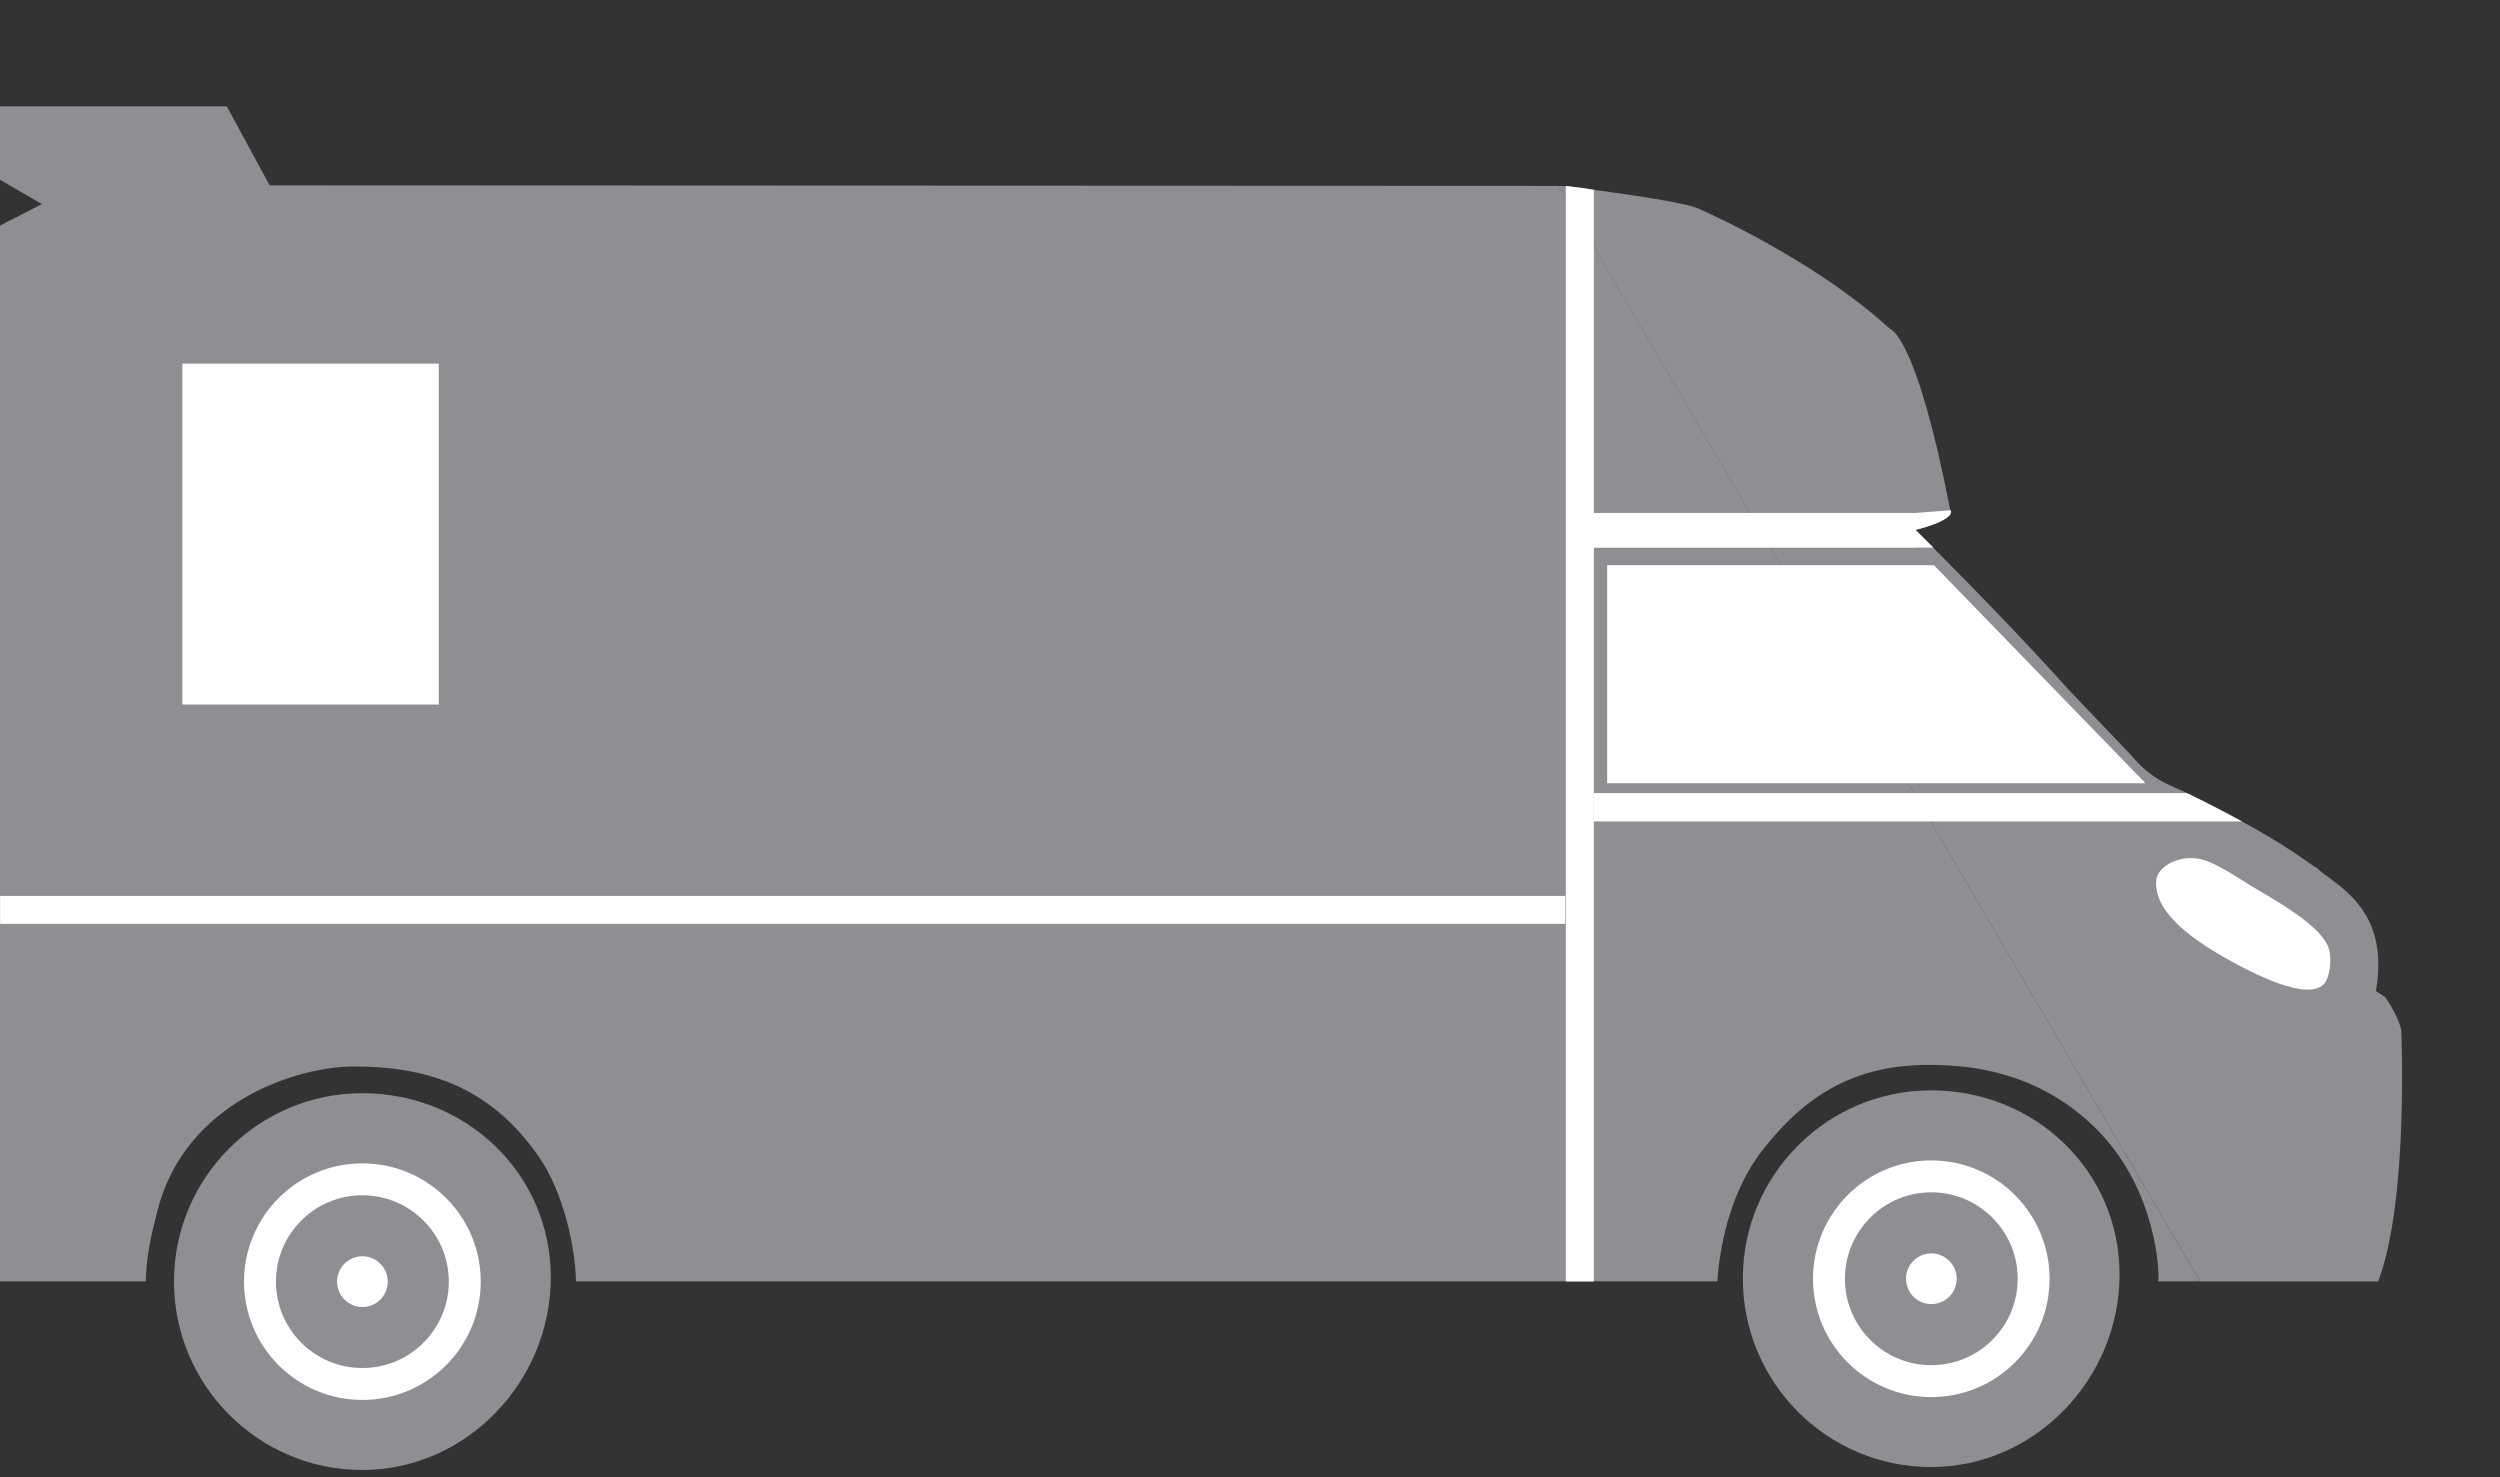 <svg width="22" height="13" viewBox="0 0 22 13" fill="none" xmlns="http://www.w3.org/2000/svg">
<rect x="0" y="0" width="22" height="13" fill="#333333" stroke="none"/>
<g id="Group 564">
<path id="Vector" d="M19.361 11.277L13.714 1.636L2.373 1.631L1.996 0.936H0V1.582L0.369 1.796L0 1.985V11.276H1.283C1.286 11.054 1.334 10.857 1.387 10.648C1.636 9.687 2.626 9.385 3.111 9.385C3.69 9.385 4.298 9.519 4.756 10.201C4.948 10.487 5.06 10.942 5.069 11.276H15.112C15.141 10.885 15.256 10.457 15.493 10.144C15.966 9.524 16.482 9.319 17.226 9.382C17.501 9.406 18.013 9.493 18.463 9.95C18.981 10.478 19.008 11.218 18.991 11.276H19.361V11.277Z" fill="#8E8E93"/>
<path id="Vector_2" d="M1.463 8.13H0.001V7.884H13.774V8.13H5.07" fill="white"/>
<path id="Vector_3" d="M19.361 11.277C19.945 11.277 20.928 11.277 20.928 11.277C21.198 10.566 21.131 9.067 21.131 9.067C21.108 8.94 20.989 8.774 20.989 8.774L20.935 8.739L20.908 8.721C21.037 7.984 20.547 7.789 20.39 7.64C20.381 7.631 20.369 7.629 20.36 7.622C20.212 7.519 20.271 7.56 20.268 7.558C19.948 7.331 19.404 7.046 19.098 6.912C18.951 6.848 18.845 6.755 18.741 6.632L18.2 6.065C17.643 5.441 16.855 4.663 16.855 4.663C17.23 4.567 17.162 4.49 17.162 4.49C16.864 2.944 16.634 2.896 16.634 2.896C15.942 2.262 14.933 1.83 14.933 1.83C14.775 1.767 14.047 1.672 13.798 1.642C13.744 1.635 13.713 1.637 13.713 1.637" fill="#8E8E93"/>
<path id="Vector_4" d="M3.189 12.179C3.686 12.179 4.09 11.776 4.09 11.278C4.09 10.781 3.686 10.378 3.189 10.378C2.691 10.378 2.288 10.781 2.288 11.278C2.288 11.776 2.691 12.179 3.189 12.179Z" fill="white" stroke="white" stroke-width="0.844" stroke-miterlimit="10"/>
<path id="Vector_5" fill-rule="evenodd" clip-rule="evenodd" d="M1.531 11.277C1.531 12.193 2.275 12.936 3.188 12.936C4.104 12.936 4.847 12.158 4.847 11.241C4.847 10.328 4.103 9.62 3.188 9.62C2.274 9.62 1.531 10.364 1.531 11.277Z" fill="#8E8E93"/>
<path id="Vector_6" d="M3.189 12.179C3.686 12.179 4.09 11.776 4.09 11.278C4.09 10.781 3.686 10.378 3.189 10.378C2.691 10.378 2.288 10.781 2.288 11.278C2.288 11.776 2.691 12.179 3.189 12.179Z" stroke="white" stroke-width="0.281" stroke-miterlimit="10"/>
<path id="Vector_7" d="M3.189 11.502C3.312 11.502 3.412 11.402 3.412 11.278C3.412 11.155 3.312 11.055 3.189 11.055C3.066 11.055 2.966 11.155 2.966 11.278C2.966 11.402 3.066 11.502 3.189 11.502Z" fill="white"/>
<path id="Vector_8" d="M3.861 3.2H1.605V6.2H3.861V3.2Z" fill="white"/>
<path id="Vector_9" d="M14.026 11.277H13.779V1.636L13.953 1.658L14.026 1.67V11.277Z" fill="white"/>
<path id="Vector_10" d="M20.468 8.635C20.364 8.813 19.949 8.642 19.55 8.411C19.151 8.181 18.954 7.961 18.975 7.745C18.986 7.633 19.155 7.527 19.342 7.556C19.497 7.581 19.703 7.735 19.884 7.84C20.134 7.985 20.399 8.153 20.48 8.313C20.527 8.409 20.506 8.568 20.468 8.635Z" fill="white"/>
<path id="Vector_11" d="M16.857 4.82H13.83V4.514H16.857L17.164 4.49C17.164 4.49 17.168 4.495 17.169 4.503C17.17 4.512 17.166 4.523 17.155 4.537C17.149 4.544 17.139 4.552 17.127 4.561C17.116 4.568 17.102 4.576 17.092 4.581C17.071 4.591 17.062 4.595 17.055 4.599C17.031 4.61 16.984 4.627 16.941 4.64C16.897 4.653 16.857 4.663 16.857 4.663L17.014 4.819H16.857V4.82Z" fill="white"/>
<path id="Vector_12" d="M19.729 7.229H14.025V6.979H19.243L19.356 7.034L19.467 7.09L19.617 7.168L19.729 7.229Z" fill="white"/>
<path id="Vector_13" d="M18.881 6.893H14.143V4.974H17.019L18.881 6.893Z" fill="white"/>
<path id="Vector_14" d="M16.995 12.154C17.493 12.154 17.896 11.751 17.896 11.253C17.896 10.756 17.493 10.352 16.995 10.352C16.498 10.352 16.095 10.756 16.095 11.253C16.095 11.751 16.498 12.154 16.995 12.154Z" fill="white" stroke="white" stroke-width="0.844" stroke-miterlimit="10"/>
<path id="Vector_15" fill-rule="evenodd" clip-rule="evenodd" d="M15.337 11.251C15.337 12.168 16.08 12.91 16.993 12.91C17.91 12.91 18.652 12.132 18.652 11.216C18.652 10.303 17.909 9.595 16.993 9.595C16.08 9.595 15.337 10.338 15.337 11.251Z" fill="#8E8E93"/>
<path id="Vector_16" d="M16.995 12.154C17.493 12.154 17.896 11.751 17.896 11.253C17.896 10.756 17.493 10.352 16.995 10.352C16.498 10.352 16.095 10.756 16.095 11.253C16.095 11.751 16.498 12.154 16.995 12.154Z" stroke="white" stroke-width="0.281" stroke-miterlimit="10"/>
<path id="Vector_17" d="M16.996 11.476C17.119 11.476 17.219 11.376 17.219 11.253C17.219 11.13 17.119 11.03 16.996 11.03C16.872 11.03 16.773 11.13 16.773 11.253C16.773 11.376 16.872 11.476 16.996 11.476Z" fill="white"/>
</g>
</svg>

